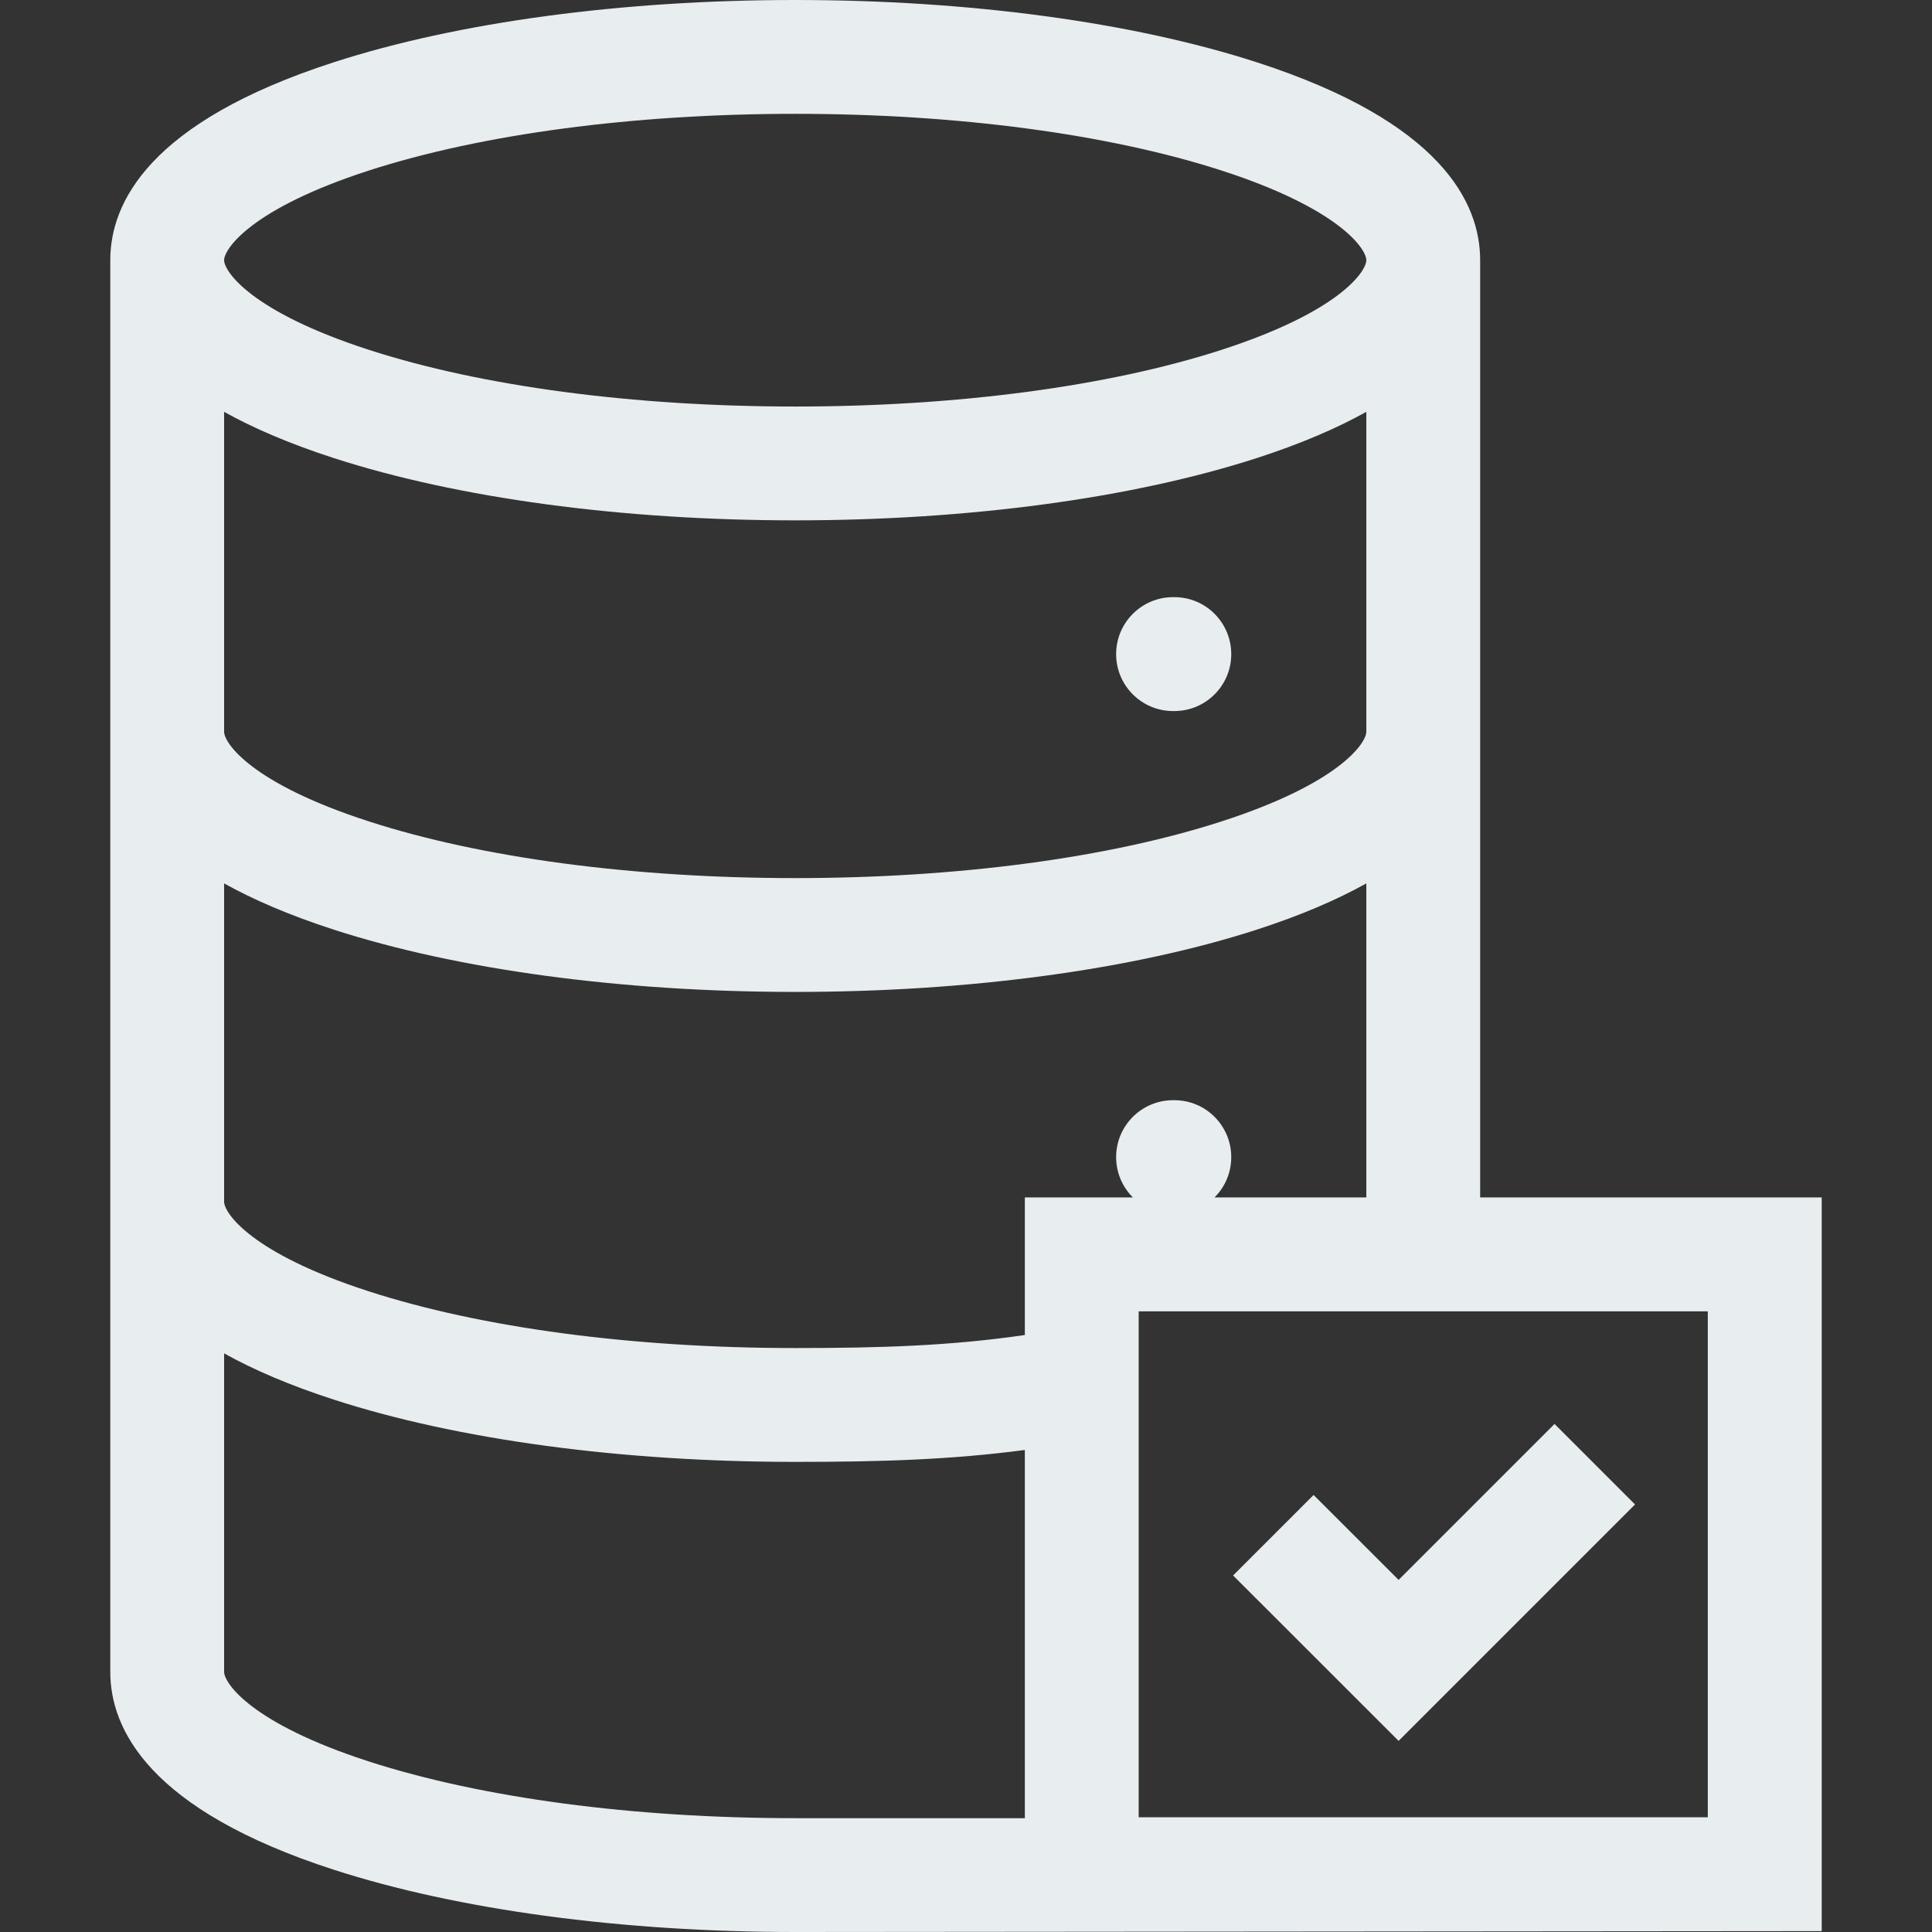 <svg width="24" height="24" viewBox="0 0 24 24" fill="none" xmlns="http://www.w3.org/2000/svg">
<rect x="0" y="0" width="24" height="24" fill="#333333" stroke="none"/>
<path d="M14.572 8.833H14.588C14.979 8.833 15.295 8.516 15.295 8.126C15.295 7.735 14.979 7.418 14.588 7.418H14.572C14.182 7.418 13.865 7.735 13.865 8.126C13.865 8.516 14.182 8.833 14.572 8.833Z" fill="#E8EDEF"/>
<path d="M22.63 14.875H18.387V3.232C18.387 2.52 17.906 1.516 15.613 0.774C14.071 0.275 12.035 0 9.879 0C7.723 0 5.687 0.275 4.145 0.774C1.852 1.516 1.37 2.52 1.37 3.232V20.768C1.37 21.48 1.852 22.484 4.145 23.226C5.687 23.725 7.723 24 9.879 24L22.63 23.989V14.875ZM4.58 2.119C5.985 1.665 7.867 1.414 9.879 1.414C11.891 1.414 13.772 1.665 15.177 2.119C16.643 2.594 16.973 3.094 16.973 3.232C16.973 3.37 16.643 3.87 15.177 4.345C13.772 4.8 11.891 5.05 9.879 5.05C7.867 5.05 5.985 4.8 4.58 4.345C3.114 3.87 2.784 3.37 2.784 3.232C2.784 3.094 3.114 2.594 4.58 2.119ZM2.784 5.116C3.145 5.317 3.592 5.511 4.145 5.69C5.687 6.189 7.723 6.464 9.879 6.464C12.035 6.464 14.071 6.189 15.613 5.69C16.166 5.511 16.612 5.317 16.973 5.116V9.09C16.973 9.228 16.643 9.729 15.177 10.203C13.772 10.658 11.891 10.908 9.879 10.908C7.867 10.908 5.985 10.658 4.58 10.203C3.114 9.729 2.784 9.228 2.784 9.09V5.116ZM2.784 10.974C3.145 11.175 3.592 11.369 4.145 11.548C5.687 12.047 7.723 12.322 9.879 12.322C12.035 12.322 14.071 12.047 15.613 11.548C16.166 11.369 16.612 11.175 16.973 10.974V14.875H15.087C15.216 14.747 15.295 14.57 15.295 14.374C15.295 13.984 14.979 13.667 14.588 13.667H14.572C14.182 13.667 13.865 13.984 13.865 14.374C13.865 14.57 13.945 14.747 14.073 14.875H12.731V16.584C11.818 16.717 10.96 16.746 9.879 16.746C7.867 16.746 5.985 16.496 4.58 16.041C3.114 15.567 2.784 15.066 2.784 14.928V10.974ZM4.58 21.881C3.114 21.406 2.784 20.906 2.784 20.768V16.812C3.145 17.013 3.592 17.207 4.145 17.386C5.687 17.886 7.723 18.16 9.879 18.16C10.948 18.16 11.816 18.133 12.731 18.012V22.586H9.879C7.867 22.586 5.985 22.335 4.58 21.881ZM21.215 22.575H14.145V16.29H21.215V22.575Z" fill="#E8EDEF"/>
<path d="M20.311 18.689L19.311 17.689L17.374 19.626L16.318 18.571L15.318 19.571L17.374 21.626L20.311 18.689Z" fill="#E8EDEF"/>
</svg>
